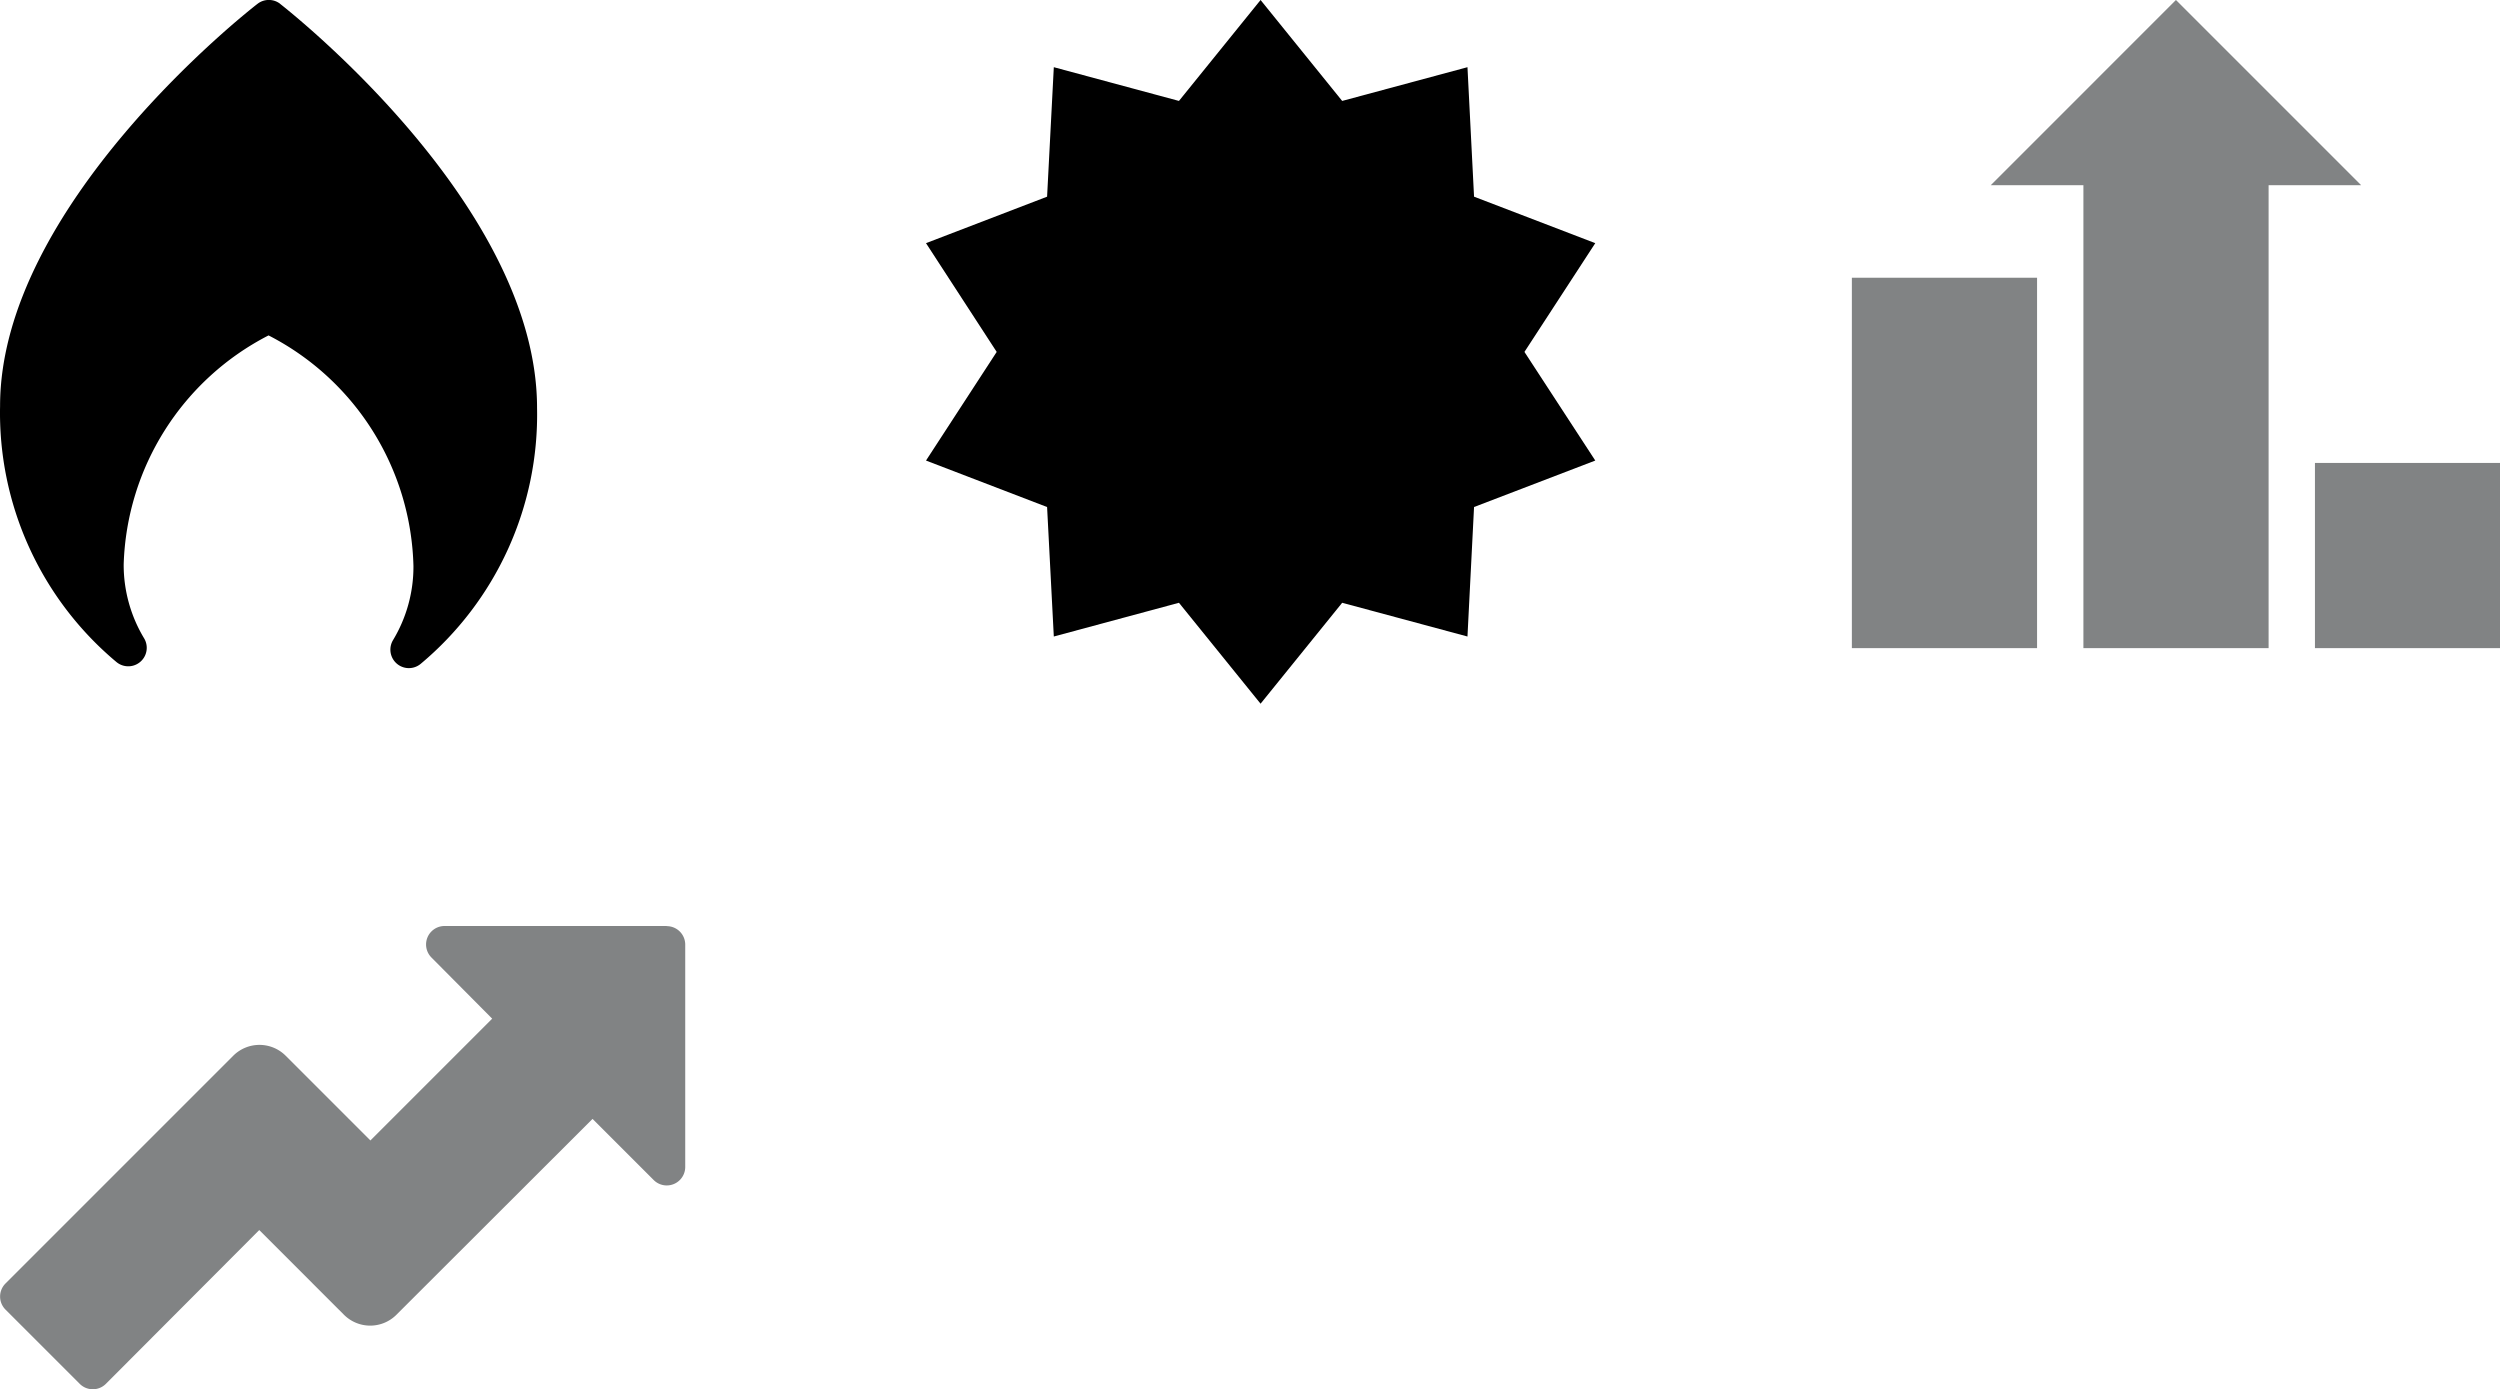 <?xml version="1.0" encoding="UTF-8" standalone="no"?>
<svg
   xmlns:dc="http://purl.org/dc/elements/1.1/"
   xmlns:cc="http://creativecommons.org/ns#"
   xmlns:rdf="http://www.w3.org/1999/02/22-rdf-syntax-ns#"
   xmlns:svg="http://www.w3.org/2000/svg"
   xmlns="http://www.w3.org/2000/svg"
   id="svg8"
   version="1.1"
   viewBox="0 0 17.859 9.924"
   height="9.924mm"
   width="17.859mm">
  <defs
     id="defs2" />
  <g fill="#818384"
     id="g837">
    <path
       style="fill:#inherit;stroke-width:0.265"
       d="m 2.001,0.027 a 0.132,0.132 0 0 0 -0.161,0 C 1.763,0.086 5.1128174e-4,1.472 5.1128174e-4,2.901 a 2.32,2.32 0 0 0 0.831,1.828 0.132,0.132 0 0 0 0.198,-0.169 1.016,1.016 0 0 1 -0.146,-0.529 1.905,1.905 0 0 1 1.035,-1.635 1.905,1.905 0 0 1 1.035,1.648 1.016,1.016 0 0 1 -0.146,0.529 0.132,0.132 0 0 0 0.198,0.169 2.32,2.32 0 0 0 0.831,-1.828 c 0,-1.442 -1.762,-2.828 -1.836,-2.887 z"
       id="path890" />
    <path
       id="polygon901"
       d="M 6.615,1.737 7.48,1.405 7.528,0.48 8.422,0.721 9.005,5.3262932e-6 9.588,0.721 10.483,0.48 10.53,1.405 11.396,1.737 10.89,2.514 11.396,3.29 10.53,3.622 10.483,4.547 9.588,4.306 9.005,5.027 8.422,4.306 7.528,4.547 7.48,3.622 6.615,3.29 7.12,2.514 Z"
       style="fill:#inherit;stroke-width:0.265" />
    <path
       style="stroke-width:0.265"
       id="path915"
       d="m 4.762,6.615 h -1.587 a 0.132,0.132 0 0 0 -0.093,0.225 l 0.434,0.437 -0.87,0.87 -0.606,-0.606 a 0.265,0.265 0 0 0 -0.373,0 l -1.627,1.627 a 0.132,0.132 0 0 0 0,0.188 l 0.529,0.529 a 0.132,0.132 0 0 0 0.188,0 l 1.095,-1.098 0.606,0.606 a 0.265,0.265 0 0 0 0.373,0 l 1.402,-1.4 0.437,0.437 a 0.132,0.132 0 0 0 0.225,-0.095 v -1.587 a 0.132,0.132 0 0 0 -0.132,-0.132 z"
       fill="inherit" />
    <path
       style="stroke-width:0.265"
       id="path929"
       d="m 13.229,4.63 v -2.646 h 1.323 v 2.646 z m 2.977,2e-5 h -1.323 v -3.307 H 14.221 L 15.544,3.6262932e-6 16.867,1.323 h -0.661 z m 0.331,-2e-5 v -1.323 h 1.323 v 1.323 z"
       fill="inherit" />
  </g>
</svg>
